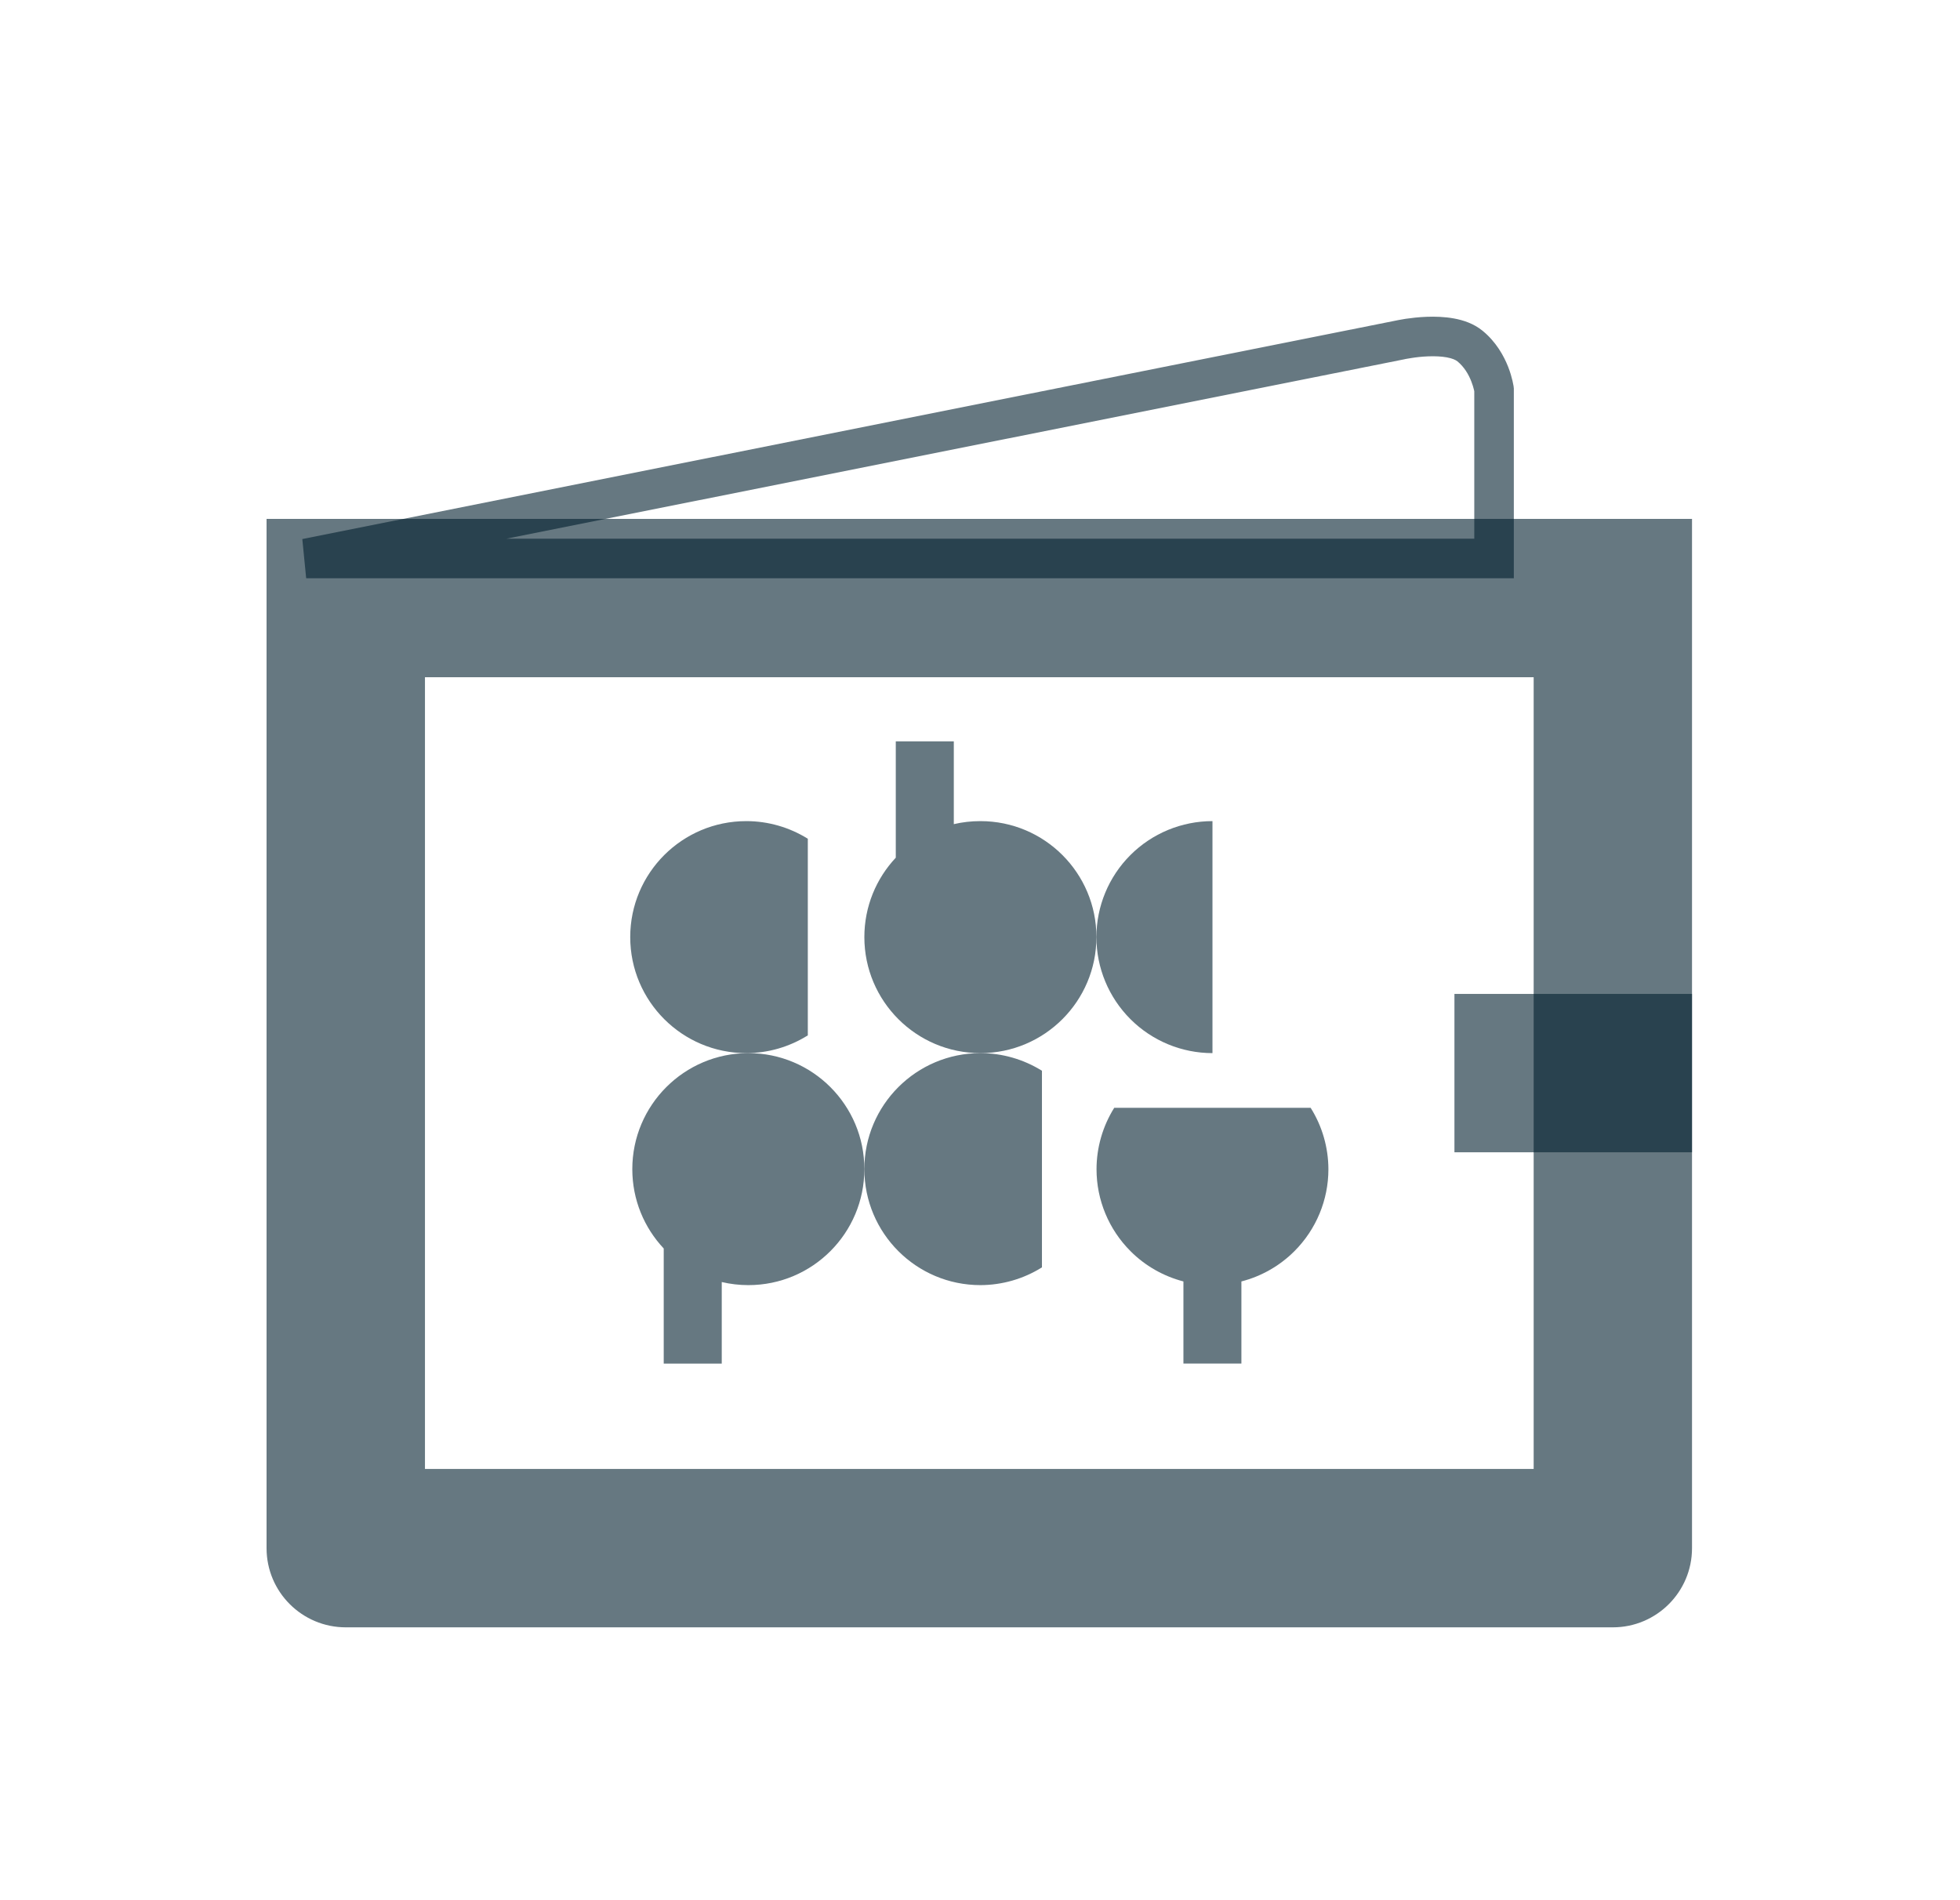 <svg width="33" height="32" viewBox="0 0 33 32" fill="none" xmlns="http://www.w3.org/2000/svg">
<path fill-rule="evenodd" clip-rule="evenodd" d="M28.488 8.738H4.488V26.072C4.488 26.808 5.085 27.405 5.822 27.405H27.155C27.891 27.405 28.488 26.808 28.488 26.072V8.738ZM25.822 11.405H7.155V24.738H25.822V11.405Z" fill="#001E2E" fill-opacity="0.6"/>
<path fill-rule="evenodd" clip-rule="evenodd" d="M20.414 13.828C19.896 13.828 19.399 14.033 19.032 14.4C18.666 14.766 18.46 15.263 18.46 15.781C18.46 16.299 18.666 16.796 19.033 17.163C19.399 17.529 19.896 17.735 20.414 17.735V13.828Z" fill="#001E2E" fill-opacity="0.6"/>
<path fill-rule="evenodd" clip-rule="evenodd" d="M17.543 18.032C17.232 17.838 16.873 17.735 16.507 17.735C15.428 17.735 14.553 18.61 14.553 19.688C14.553 20.767 15.428 21.642 16.507 21.642C16.873 21.641 17.232 21.538 17.543 21.343V18.032Z" fill="#001E2E" fill-opacity="0.6"/>
<path fill-rule="evenodd" clip-rule="evenodd" d="M13.601 14.125C13.29 13.931 12.931 13.828 12.565 13.828C11.486 13.828 10.611 14.702 10.611 15.781C10.611 16.86 11.486 17.735 12.565 17.735C12.931 17.735 13.29 17.631 13.601 17.436V14.125Z" fill="#001E2E" fill-opacity="0.6"/>
<path fill-rule="evenodd" clip-rule="evenodd" d="M14.553 19.688C14.553 20.767 13.679 21.642 12.6 21.642C12.446 21.642 12.296 21.624 12.152 21.59V22.964H11.175V21.025C10.847 20.676 10.646 20.206 10.646 19.689C10.646 18.61 11.521 17.735 12.6 17.735C13.679 17.735 14.553 18.61 14.553 19.688Z" fill="#001E2E" fill-opacity="0.6"/>
<path fill-rule="evenodd" clip-rule="evenodd" d="M18.462 19.691C18.462 19.325 18.566 18.966 18.76 18.656H22.067C22.262 18.966 22.365 19.324 22.366 19.691C22.366 20.208 22.16 20.704 21.794 21.07C21.545 21.319 21.236 21.494 20.901 21.58V22.963H19.925V21.58C19.591 21.493 19.282 21.319 19.034 21.07C18.668 20.704 18.462 20.208 18.462 19.691Z" fill="#001E2E" fill-opacity="0.6"/>
<path fill-rule="evenodd" clip-rule="evenodd" d="M15.082 12.485H16.059V13.879C16.203 13.845 16.353 13.828 16.507 13.828C17.586 13.828 18.46 14.702 18.46 15.781C18.46 16.86 17.586 17.735 16.507 17.735C15.428 17.735 14.553 16.86 14.553 15.781C14.553 15.264 14.754 14.794 15.082 14.444V12.485Z" fill="#001E2E" fill-opacity="0.6"/>
<path d="M24.488 16.738H28.488V19.405H24.488V16.738Z" fill="#001E2E" fill-opacity="0.6"/>
<path fill-rule="evenodd" clip-rule="evenodd" d="M23.654 6.048L23.647 6.05L8.524 9.072L24.822 9.072V6.589C24.82 6.582 24.818 6.573 24.816 6.562C24.808 6.528 24.794 6.479 24.772 6.423C24.727 6.307 24.653 6.179 24.538 6.085C24.511 6.063 24.456 6.036 24.359 6.018C24.266 6.001 24.157 5.997 24.047 6.001C23.939 6.005 23.839 6.017 23.765 6.029C23.729 6.034 23.7 6.039 23.68 6.043L23.659 6.047L23.654 6.048ZM25.155 6.561C25.486 6.519 25.486 6.519 25.485 6.519L25.485 6.517L25.485 6.514L25.484 6.506L25.48 6.484C25.477 6.465 25.472 6.441 25.465 6.411C25.451 6.352 25.429 6.271 25.393 6.179C25.322 5.999 25.193 5.759 24.96 5.569C24.812 5.448 24.634 5.391 24.48 5.363C24.322 5.334 24.16 5.33 24.022 5.335C23.882 5.34 23.756 5.356 23.665 5.369C23.62 5.376 23.582 5.383 23.556 5.388L23.524 5.394L23.515 5.396L5.09 9.078L5.155 9.738H25.488L25.488 6.54L25.485 6.519L25.155 6.561Z" fill="#001E2E" fill-opacity="0.6"/>
</svg>
